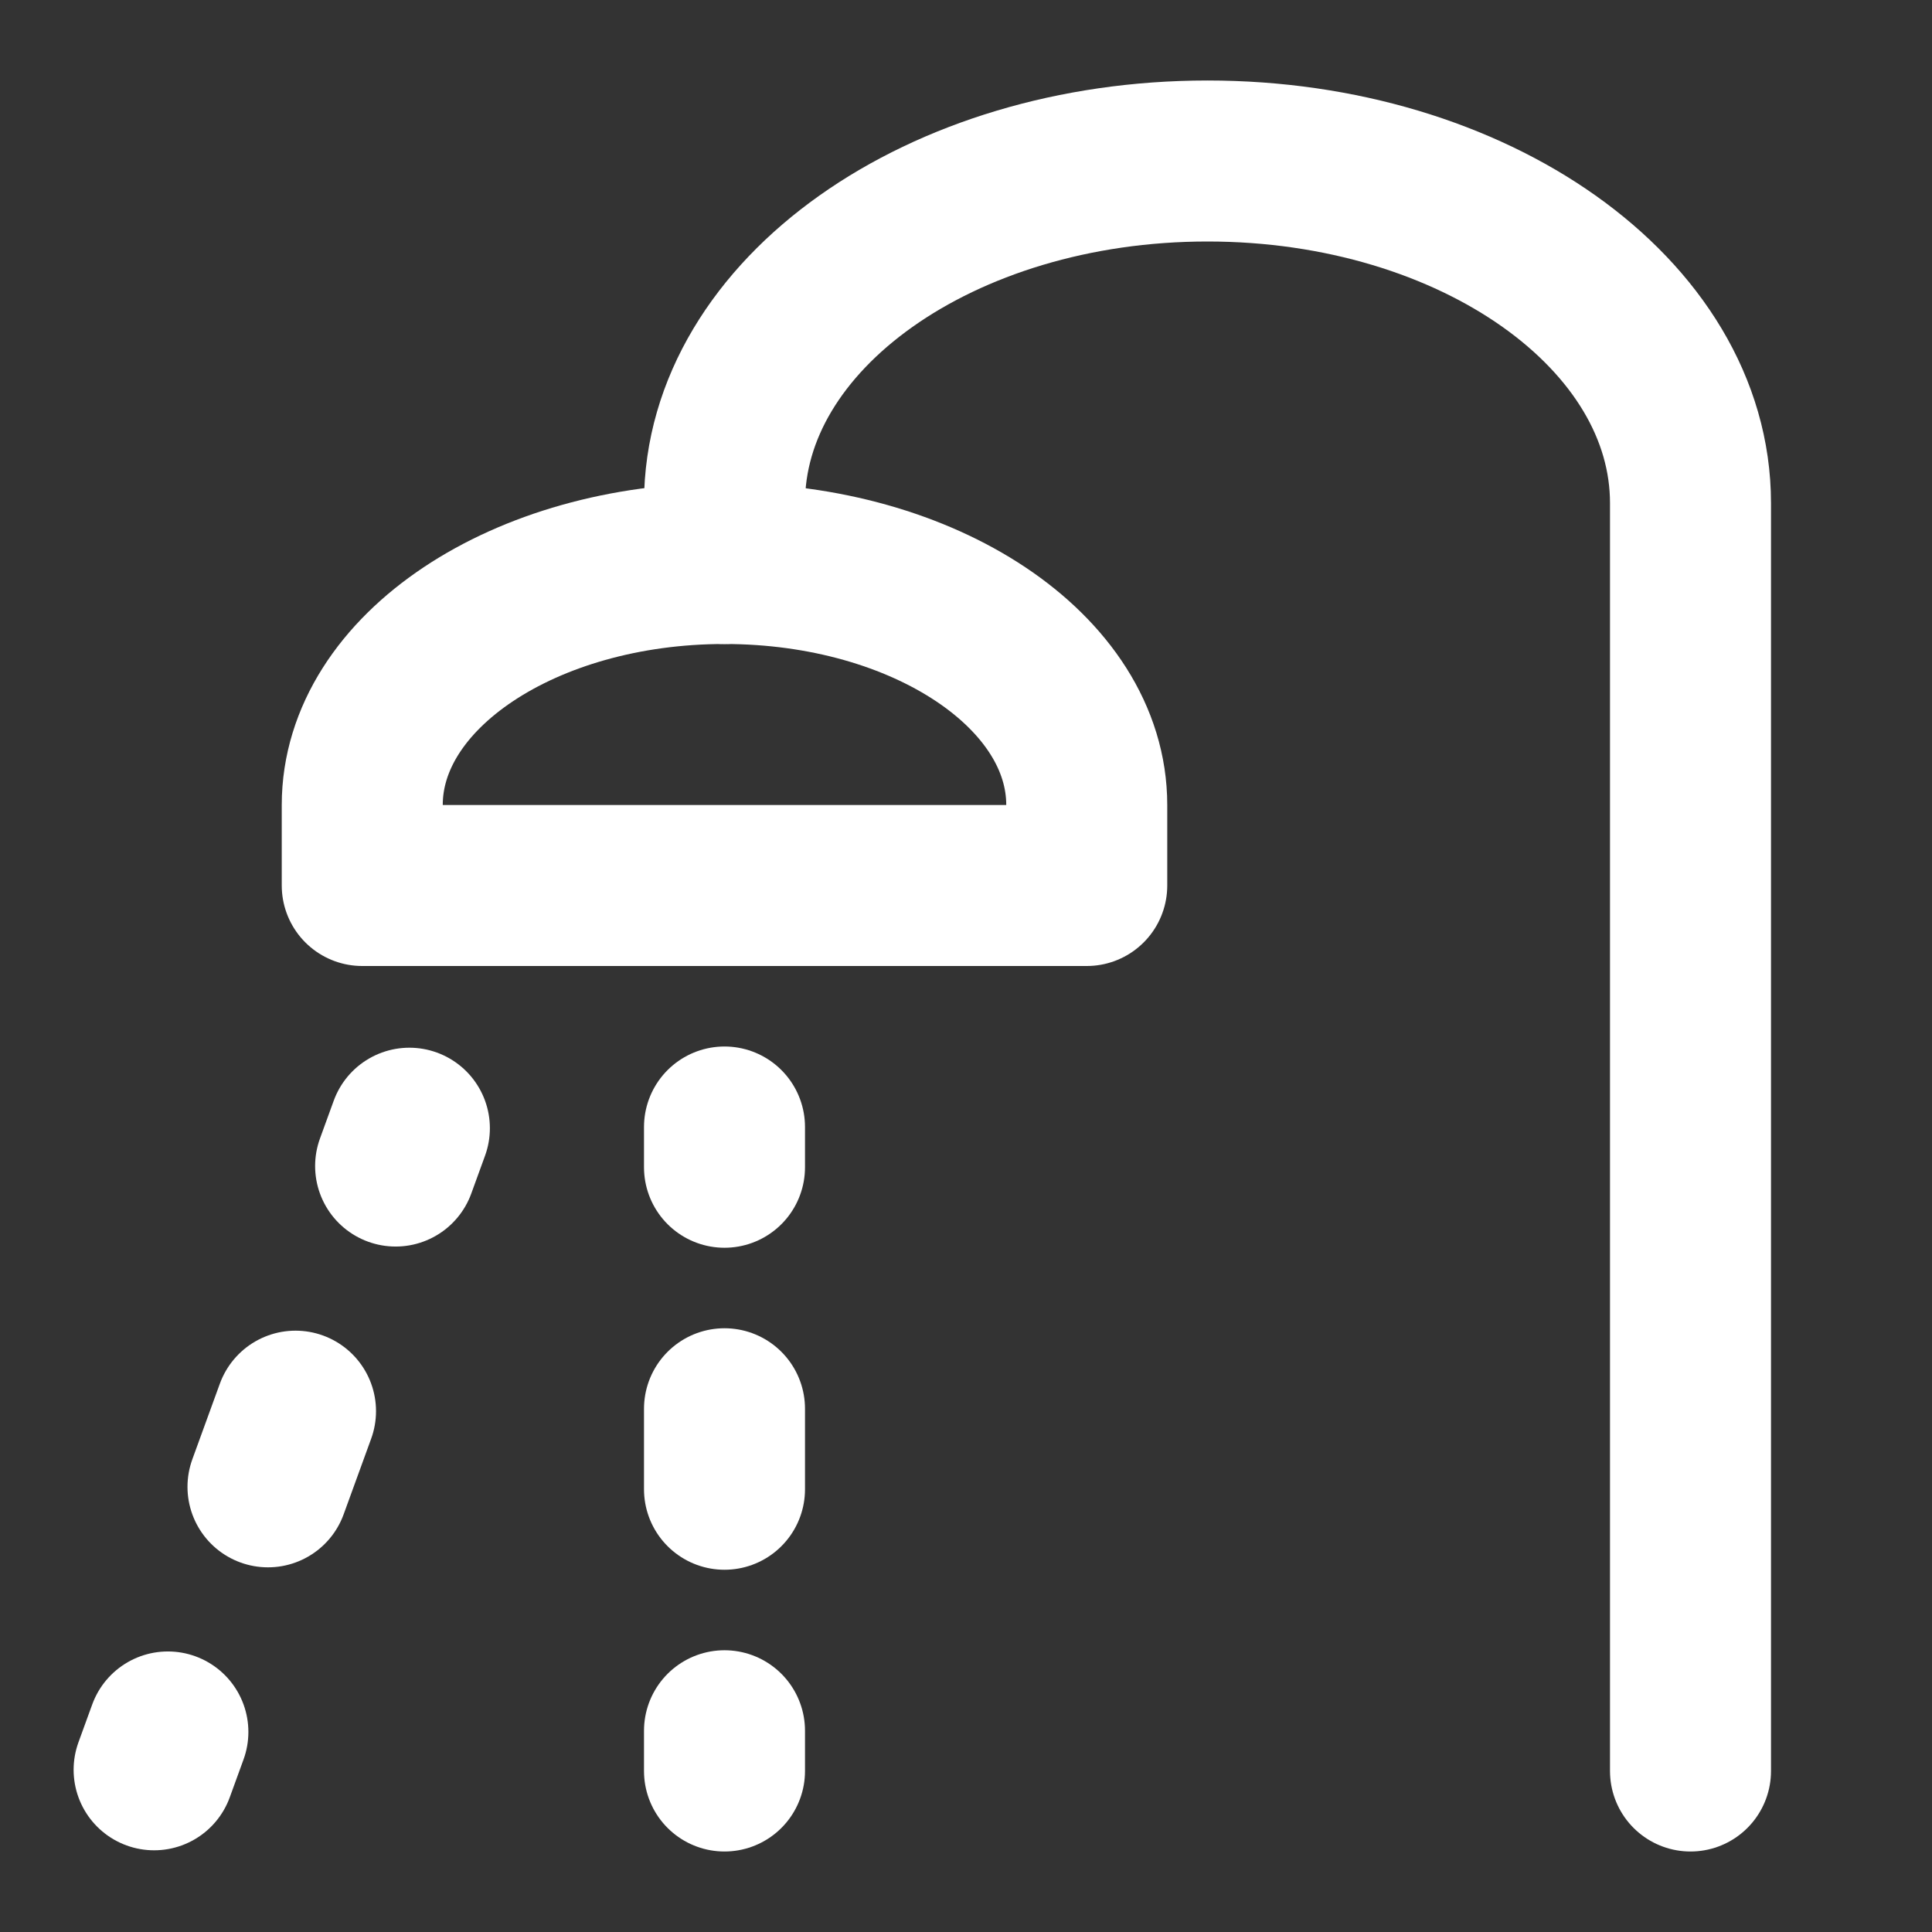 <?xml version="1.0" encoding="UTF-8"?><svg width="24" height="24" viewBox="0 0 48 48" fill="none" xmlns="http://www.w3.org/2000/svg"><rect x="0" y="0" width="48" height="48" fill="#333333" stroke="none"/><path d="M27 20V22H9V20C9 16.686 13.029 14 18 14C22.971 14 27 16.686 27 20Z" fill="none" stroke="#ffffff" stroke-width="4" stroke-linecap="round" stroke-linejoin="round"/><path d="M42 44V12.5C42 7.806 36.627 4 30 4C23.373 4 18 7.806 18 12.5V14" stroke="#ffffff" stroke-width="4" stroke-linecap="round" stroke-linejoin="round"/><path d="M18 29L18 28" stroke="#ffffff" stroke-width="4" stroke-linecap="round" stroke-linejoin="round"/><path d="M10.171 28.03L9.829 28.97" stroke="#ffffff" stroke-width="4" stroke-linecap="round" stroke-linejoin="round"/><path d="M4.171 43.03L3.829 43.97" stroke="#ffffff" stroke-width="4" stroke-linecap="round" stroke-linejoin="round"/><path d="M18 44L18 43" stroke="#ffffff" stroke-width="4" stroke-linecap="round" stroke-linejoin="round"/><path d="M18 37L18 35" stroke="#ffffff" stroke-width="4" stroke-linecap="round" stroke-linejoin="round"/><path d="M7.342 35.06L6.658 36.94" stroke="#ffffff" stroke-width="4" stroke-linecap="round" stroke-linejoin="round"/></svg>
